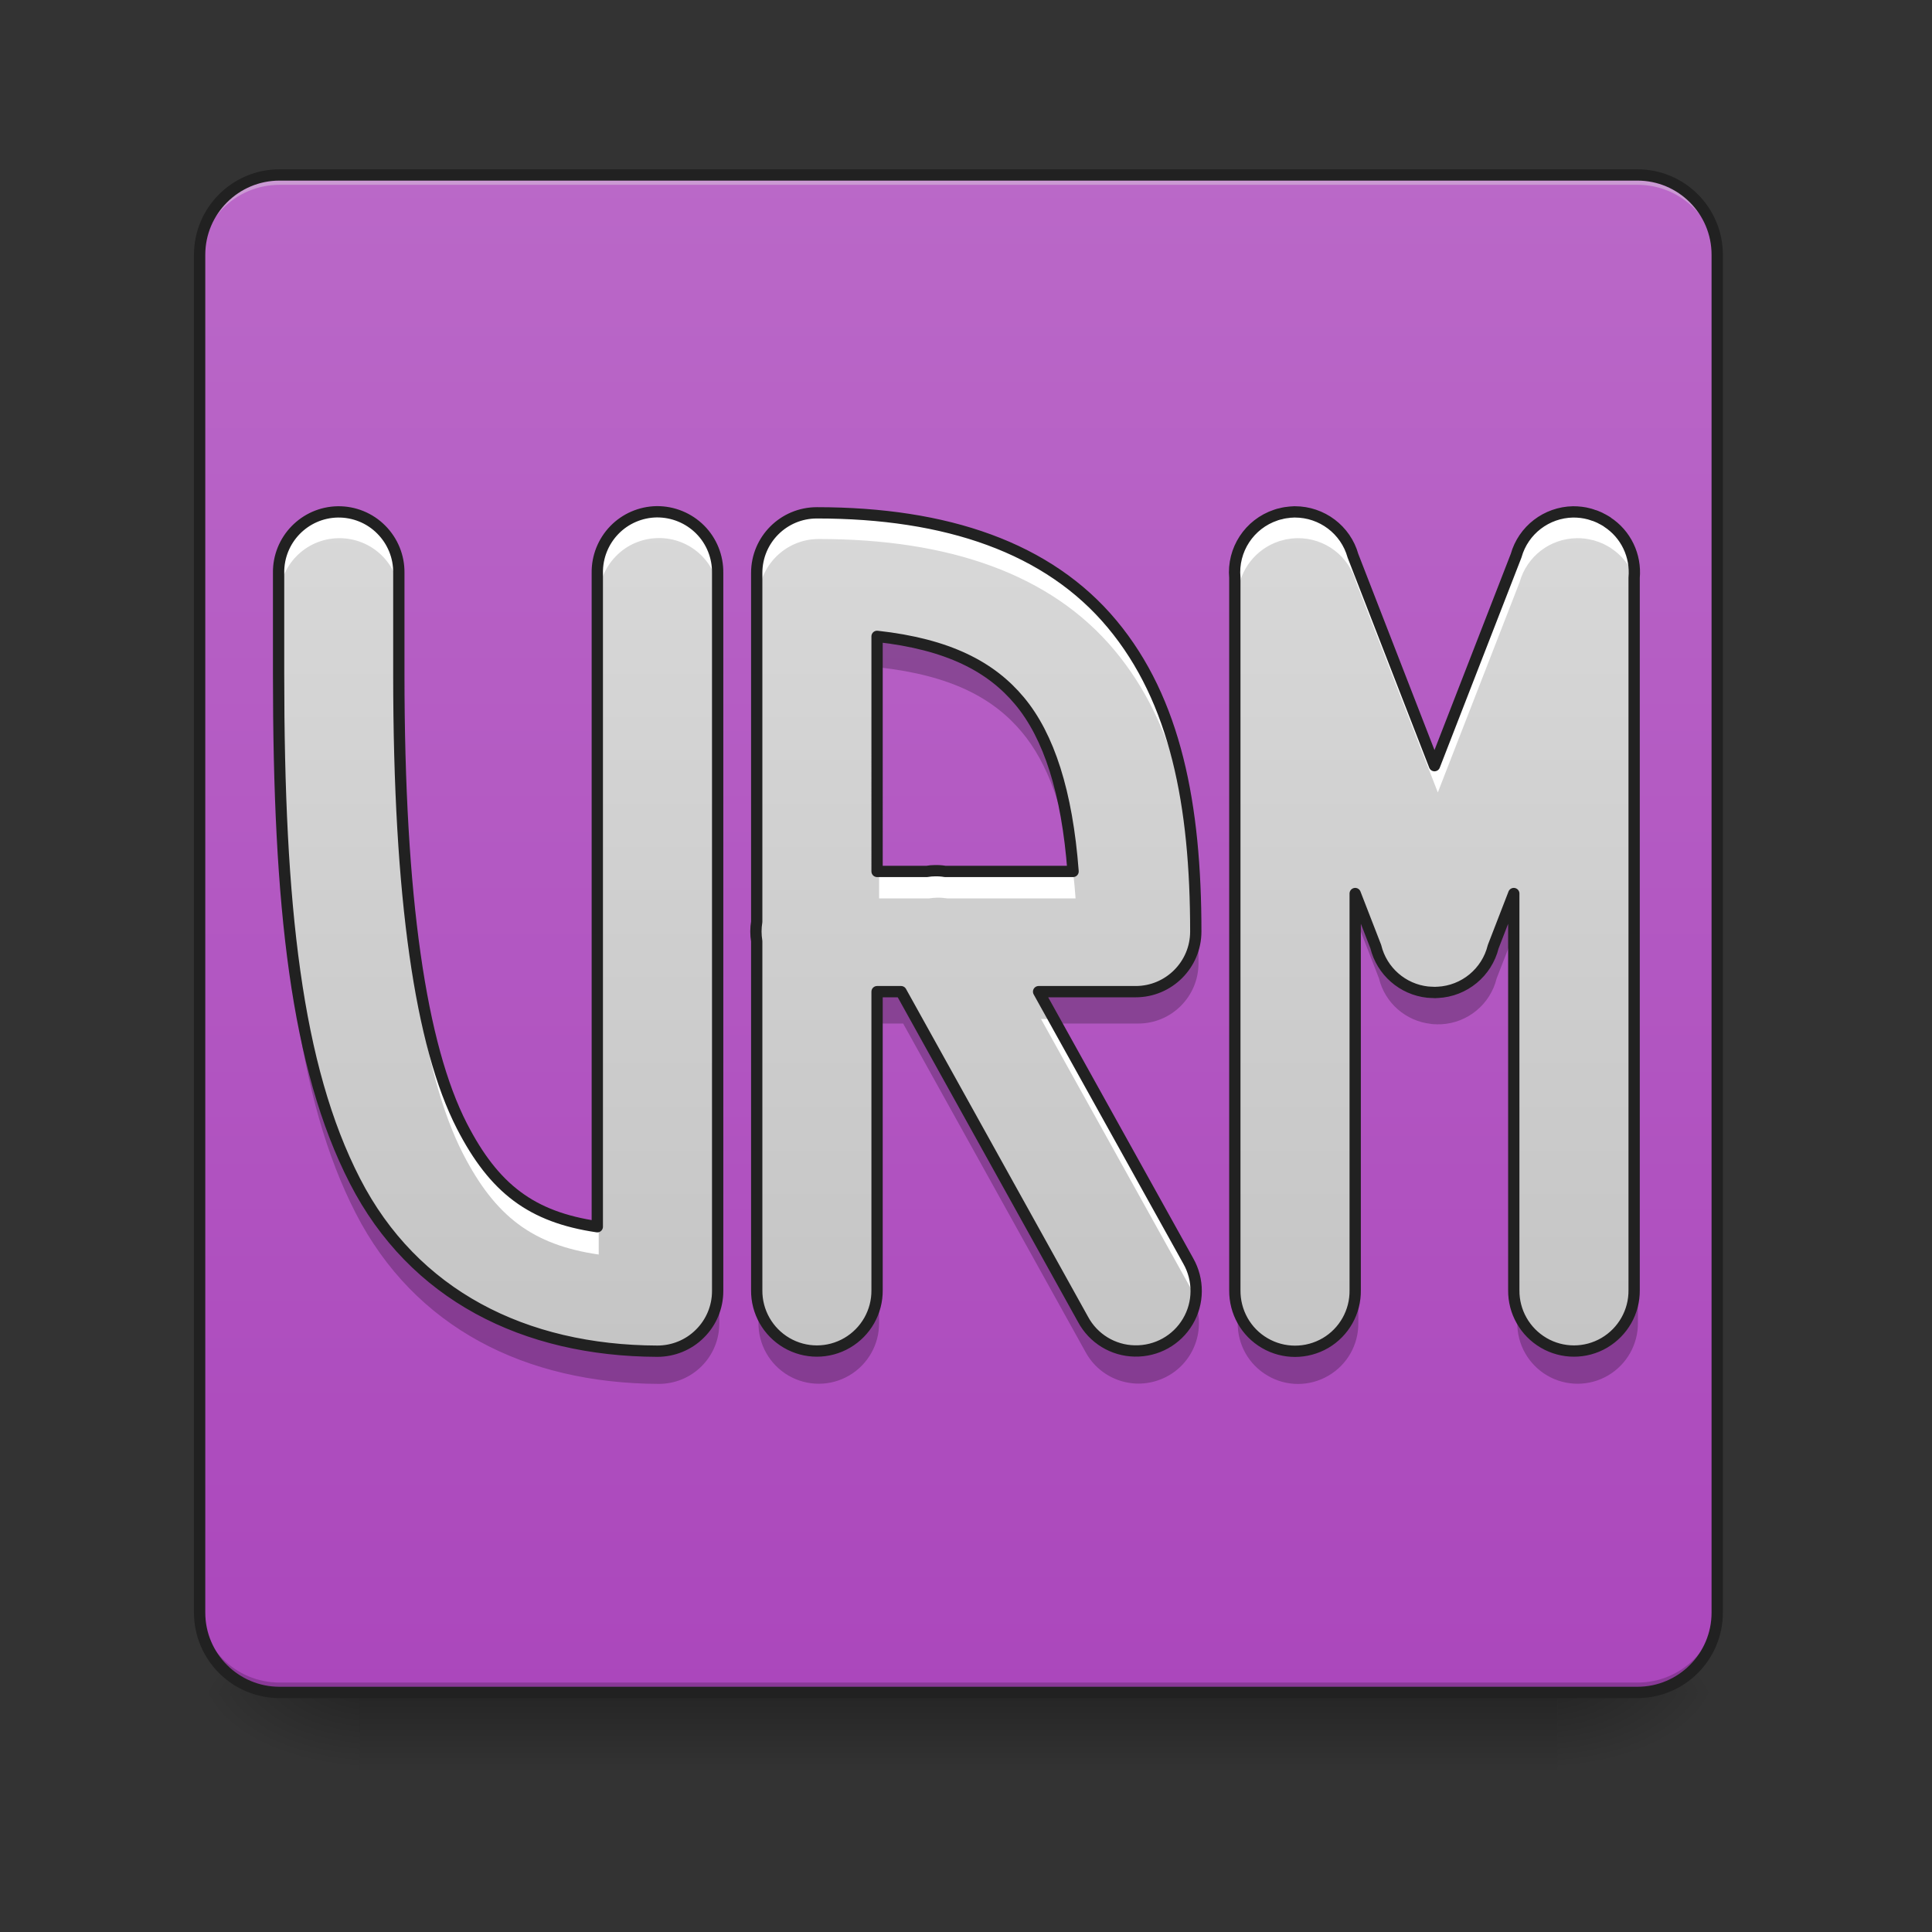 <svg height="64" viewBox="0 0 64 64" width="64" xmlns="http://www.w3.org/2000/svg" xmlns:xlink="http://www.w3.org/1999/xlink"><rect x="0" y="0" width="64" height="64" fill="#333333" stroke="none"/><linearGradient id="a" gradientUnits="userSpaceOnUse" x1="31.753" x2="31.753" y1="56.068" y2="58.714"><stop offset="0" stop-opacity=".275"/><stop offset="1" stop-opacity="0"/></linearGradient><linearGradient id="b"><stop offset="0" stop-opacity=".314"/><stop offset=".222" stop-opacity=".275"/><stop offset="1" stop-opacity="0"/></linearGradient><radialGradient id="c" cx="450.909" cy="189.579" gradientTransform="matrix(0 -.156 -.281 -0 104.261 127.191)" gradientUnits="userSpaceOnUse" r="21.167" xlink:href="#b"/><radialGradient id="d" cx="450.909" cy="189.579" gradientTransform="matrix(-0 .156 .281 0 -40.755 -15.055)" gradientUnits="userSpaceOnUse" r="21.167" xlink:href="#b"/><radialGradient id="e" cx="450.909" cy="189.579" gradientTransform="matrix(-0 -.156 .281 -0 -40.755 127.191)" gradientUnits="userSpaceOnUse" r="21.167" xlink:href="#b"/><radialGradient id="f" cx="450.909" cy="189.579" gradientTransform="matrix(0 .156 -.281 0 104.261 -15.055)" gradientUnits="userSpaceOnUse" r="21.167" xlink:href="#b"/><linearGradient id="g" gradientUnits="userSpaceOnUse" x1="21.169" x2="21.169" y1="56.068" y2="5.792"><stop offset="0" stop-color="#ab47bc"/><stop offset="1" stop-color="#ba68c8"/></linearGradient><linearGradient id="h" gradientUnits="userSpaceOnUse" x1="31.753" x2="31.753" y1="56.068" y2="5.792"><stop offset="0" stop-color="#bdbdbd"/><stop offset="1" stop-color="#e0e0e0"/></linearGradient><path d="m11.906 55.871h39.691v2.941h-39.691zm0 0" fill="url(#a)"/><path d="m51.598 56.066h5.293v-2.645h-5.293zm0 0" fill="url(#c)"/><path d="m11.906 56.066h-5.293v2.648h5.293zm0 0" fill="url(#d)"/><path d="m11.906 56.066h-5.293v-2.645h5.293zm0 0" fill="url(#e)"/><path d="m51.598 56.066h5.293v2.648h-5.293zm0 0" fill="url(#f)"/><path d="m9.262 5.793h44.984c1.461 0 2.645 1.184 2.645 2.645v44.984c0 1.461-1.184 2.645-2.645 2.645h-44.984c-1.461 0-2.648-1.184-2.648-2.645v-44.984c0-1.461 1.188-2.645 2.648-2.645zm0 0" fill="url(#g)"/><path d="m9.262 5.793c-1.465 0-2.648 1.18-2.648 2.645v.332c0-1.465 1.184-2.648 2.648-2.648h44.984c1.465 0 2.645 1.184 2.645 2.648v-.332c0-1.465-1.18-2.645-2.645-2.645zm0 0" fill="#e6e6e6" fill-opacity=".392"/><path d="m9.262 56.066c-1.465 0-2.648-1.18-2.648-2.645v-.332c0 1.469 1.184 2.648 2.648 2.648h44.984c1.465 0 2.645-1.18 2.645-2.648v.332c0 1.465-1.18 2.645-2.645 2.645zm0 0" fill-opacity=".196"/><path d="m74.087-168.661h359.841c11.686 0 21.154 9.468 21.154 21.154v359.841c0 11.686-9.468 21.154-21.154 21.154h-359.841c-11.686 0-21.185-9.468-21.185-21.154v-359.841c0-11.686 9.499-21.154 21.185-21.154zm0 0" fill="none" stroke="#212121" stroke-linecap="round" stroke-width="3" transform="matrix(.125 0 0 .125 0 26.878)"/><path d="m21.805 16.992c-.531.008-1.039.227-1.406.605-.371.383-.574.895-.566 1.426v21.707c-2.184-.32-3.426-1.262-4.496-3.344-1.359-2.648-2.094-7.539-2.094-15v-3.363c.008-.539-.203-1.059-.586-1.441-.379-.383-.902-.594-1.441-.586-1.102.02-1.98.926-1.965 2.027v3.363c0 7.695.586 13.031 2.535 16.824 1.945 3.793 5.625 5.637 10.039 5.652.531 0 1.039-.207 1.414-.582.379-.375.59-.883.59-1.414v-23.844c.008-.539-.203-1.062-.582-1.441-.383-.383-.902-.594-1.441-.59zm21.188.004c-.008 0-.016 0-.023 0-.043.004-.086.004-.129.008-.012.004-.02.004-.031.004-.043.004-.086.012-.129.016-.027.004-.055.012-.086.016-.023.008-.047.012-.074.02-.043.008-.09.02-.133.035-.008.004-.016.004-.023.008-.883.293-1.449 1.156-1.363 2.082v23.652c-.008.723.367 1.395.992 1.758.621.363 1.391.363 2.016 0 .621-.363 1-1.035.988-1.758v-13.168l.684 1.762c.199.816.891 1.422 1.727 1.512h.016c.047.004.098.008.148.008.031.004.066.004.098.004.023-.004.047-.004.07-.004.879-.043 1.629-.66 1.84-1.516l.684-1.766v13.168c-.008.719.371 1.387.992 1.75.621.363 1.391.363 2.012 0 .621-.363 1-1.031.992-1.75v-23.652c.066-.734-.273-1.449-.895-1.852 0-.004 0-.004 0-.004-.047-.027-.094-.059-.141-.082-.016-.008-.031-.016-.047-.023-.031-.02-.066-.035-.102-.051-.031-.012-.062-.027-.094-.039-.02-.008-.039-.016-.062-.02-.047-.02-.094-.031-.141-.047-.004 0-.012 0-.016-.004-.172-.047-.352-.066-.531-.066-.883.016-1.652.605-1.891 1.453l-2.711 6.973-2.707-6.969c-.242-.863-1.031-1.457-1.93-1.457zm-15.871.031c-1.102 0-1.996.891-1.996 1.996v11.582c-.035.211-.035.43 0 .645v11.586c-.008.719.371 1.387.992 1.75.621.363 1.391.363 2.012 0 .621-.363 1-1.031.992-1.75v-9.91h.797l6.043 10.883c.34.633.996 1.035 1.715 1.047.723.016 1.395-.355 1.762-.977.367-.617.371-1.387.016-2.012l-4.969-8.941h3.223c1.102 0 1.996-.895 1.996-1.996 0-4.191-.664-7.672-2.777-10.207-2.113-2.539-5.5-3.695-9.805-3.695zm2 4.102c2.367.262 3.785 1.008 4.734 2.148.965 1.156 1.574 3.012 1.773 5.656h-4.25c-.113-.02-.23-.027-.344-.023-.086 0-.172.008-.258.023h-1.656zm0 0" fill="url(#h)"/><path d="m21.805 16.992c-.531.008-1.039.227-1.406.605-.371.383-.574.895-.566 1.426v.828c-.008-.531.195-1.043.566-1.422.367-.383.875-.598 1.406-.605.539-.008 1.059.203 1.441.586.379.383.59.902.582 1.441v-.828c.008-.539-.203-1.062-.582-1.441-.383-.383-.902-.594-1.441-.59zm21.188.004c-.008 0-.016 0-.023 0-.043.004-.086.004-.129.008-.012.004-.02.004-.031.004-.043.004-.086.012-.129.016-.027.004-.055.012-.086.016-.023.008-.047.012-.074.02-.043.008-.09.02-.133.035-.008.004-.016.004-.023.008-.883.293-1.449 1.156-1.363 2.082v.48c.066-.797.602-1.48 1.363-1.734.008 0 .016-.004.023-.008.043-.012.09-.023.133-.035.027-.008.051-.012.074-.02.031-.004.059-.008.086-.012.043-.008.086-.016.129-.02h.031c.043-.004.086-.008.129-.008h.023c.898-.004 1.688.59 1.93 1.457l2.707 6.965 2.711-6.969c.238-.852 1.008-1.441 1.891-1.453.18-.004.359.02.531.066h.016l.141.047c.023.008.043.016.062.02.031.016.062.027.094.039.035.016.07.031.102.051.016.008.031.016.047.023.047.027.094.055.141.082v.004c.516.336.844.891.895 1.504v-.48c.066-.734-.273-1.449-.895-1.852 0-.004 0-.004 0-.004-.047-.027-.094-.059-.141-.082-.016-.008-.031-.016-.047-.023-.031-.02-.066-.035-.102-.051-.031-.012-.062-.027-.094-.039-.02-.008-.039-.016-.062-.02-.047-.02-.094-.031-.141-.047-.004 0-.012 0-.016-.004-.172-.047-.352-.066-.531-.066-.883.016-1.652.605-1.891 1.453l-2.711 6.973-2.707-6.969c-.242-.863-1.031-1.457-1.93-1.457zm-31.777 0c-1.102.02-1.98.926-1.965 2.027v.828c-.016-1.102.863-2.008 1.965-2.023.539-.008 1.062.203 1.441.582.383.383.594.902.586 1.441v-.828c.008-.539-.203-1.059-.586-1.441-.379-.383-.902-.594-1.441-.586zm15.906.031c-1.102 0-1.996.891-1.996 1.996v.828c0-1.102.895-1.996 1.996-1.996 4.305 0 7.691 1.156 9.805 3.695 2 2.398 2.699 5.641 2.773 9.531.004-.051.004-.102.004-.152 0-4.191-.664-7.672-2.777-10.207-2.113-2.539-5.5-3.695-9.805-3.695zm-13.879 5.359v.828c0 7.465.734 12.352 2.094 15.004 1.07 2.082 2.312 3.023 4.496 3.34v-.828c-2.184-.32-3.426-1.262-4.496-3.344-1.359-2.648-2.094-7.539-2.094-15zm17.793 6.523c-.086 0-.172.008-.258.023h-1.656v.828h1.656c.086-.012.172-.02.258-.023.113-.004.23.008.344.023h4.25c-.02-.285-.047-.562-.078-.828h-4.172c-.113-.02-.23-.027-.344-.023zm-5.91 1.695c-.035.211-.035.43 0 .645zm9.359 3.152 4.969 8.938c.102.184.176.379.219.578.102-.477.023-.98-.219-1.406l-4.508-8.109zm0 0" fill="#fff"/><path d="m54.258 19.816v.348c.008-.113.008-.23 0-.348zm-13.258 0c-.008.113-.008.23 0 .348zm-11.879 1.344v.949c2.367.262 3.785 1.008 4.734 2.148.848 1.012 1.418 2.562 1.68 4.703h.094c-.199-2.641-.809-4.496-1.773-5.652-.949-1.141-2.367-1.891-4.734-2.148zm-19.871 1.254v.953c0 7.695.586 13.031 2.535 16.824 1.945 3.793 5.625 5.637 10.039 5.652.531 0 1.039-.207 1.414-.582.379-.375.59-.887.59-1.418v-.949c0 .531-.211 1.039-.59 1.414-.375.375-.883.586-1.414.582-4.414-.016-8.094-1.855-10.039-5.648-1.949-3.793-2.535-9.133-2.535-16.828zm35.746 7.281v.953l.684 1.762c.199.816.891 1.418 1.727 1.508.004.004.008.004.016.004.047.004.098.008.148.008.031.004.066.004.098 0h.07c.879-.043 1.629-.66 1.84-1.52l.684-1.762v-.949l-.684 1.762c-.211.855-.961 1.473-1.84 1.516-.023.004-.047.004-.07.004-.031 0-.066 0-.098 0-.051 0-.102-.004-.148-.012-.008 0-.012 0-.016 0-.836-.09-1.527-.695-1.727-1.512zm-5.301 1.43c-.086 1.035-.949 1.832-1.988 1.832h-3.223l.531.949h2.691c1.102 0 1.996-.895 1.996-1.996 0-.266-.004-.527-.008-.785zm-14.57.457c-.035.215-.035.434 0 .648zm3.996 1.375v.949h.797l6.043 10.883c.477.879 1.535 1.273 2.473.91.938-.359 1.461-1.359 1.227-2.332-.199.801-.871 1.398-1.688 1.504-.82.102-1.621-.309-2.012-1.035l-6.043-10.879zm-3.996 9.91v.949c-.008.719.371 1.387.992 1.75.621.363 1.391.363 2.012 0 .621-.363 1-1.031.992-1.75v-.949c.008.719-.371 1.387-.992 1.75-.621.359-1.391.359-2.012 0-.621-.363-1-1.031-.992-1.75zm15.875 0v.949c-.008.723.367 1.391.992 1.754.621.367 1.391.367 2.016 0 .621-.363 1-1.031.988-1.754v-.949c.012.719-.367 1.391-.988 1.754-.625.363-1.395.363-2.016 0-.625-.363-1-1.035-.992-1.754zm9.262 0v.949c-.008.719.371 1.387.992 1.75.621.363 1.391.363 2.012 0 .621-.363 1-1.031.992-1.75v-.949c.008.719-.371 1.387-.992 1.75-.621.359-1.391.359-2.012 0-.621-.363-1-1.031-.992-1.75zm0 0" fill-opacity=".235"/><path d="m659.228 513.73c-16.061.236-31.414 6.85-42.516 18.305-11.219 11.574-17.361 27.045-17.124 43.106v656.276c-66.017-9.684-103.573-38.146-135.932-101.093-41.098-80.071-63.301-227.931-63.301-453.5v-101.683c.236-16.298-6.141-32.005-17.715-43.579-11.456-11.574-27.281-17.951-43.579-17.715-33.304.59-59.876 27.989-59.404 61.293v101.683c0 232.655 17.715 393.978 76.646 508.652 58.813 114.674 170.063 170.417 303.514 170.889 16.061 0 31.414-6.259 42.752-17.597 11.456-11.338 17.833-26.69 17.833-42.752v-720.876c.236-16.298-6.141-32.123-17.597-43.579-11.574-11.574-27.281-17.951-43.579-17.833zm640.569.118c-.236 0-.472 0-.709 0-1.299.118-2.598.118-3.897.236-.354.118-.59.118-.945.118-1.299.118-2.598.354-3.897.472-.827.118-1.653.354-2.598.472-.709.236-1.417.354-2.244.59-1.299.236-2.716.59-4.015 1.063-.236.118-.472.118-.709.236-26.69 8.857-43.815 34.957-41.217 62.947v715.089c-.236 21.848 11.101 42.161 29.997 53.145 18.778 10.983 42.043 10.983 60.939 0 18.778-10.983 30.233-31.296 29.879-53.145v-398.112l20.667 53.263c6.023 24.683 26.927 42.988 52.2 45.704h.472c1.417.118 2.952.236 4.488.236.945.118 2.008.118 2.952.118.709-.118 1.417-.118 2.126-.118 26.572-1.299 49.247-19.959 55.625-45.822l20.667-53.381v398.112c-.236 21.73 11.219 41.925 29.997 52.908 18.778 10.983 42.043 10.983 60.821 0 18.778-10.983 30.233-31.178 29.997-52.908v-715.089c2.008-22.203-8.267-43.815-27.045-55.979 0-.118 0-.118 0-.118-1.417-.827-2.834-1.771-4.252-2.48-.472-.236-.945-.472-1.417-.709-.945-.59-2.008-1.063-3.071-1.535-.945-.354-1.89-.827-2.834-1.181-.59-.236-1.181-.472-1.89-.59-1.417-.59-2.834-.945-4.252-1.417-.118 0-.354 0-.472-.118-5.196-1.417-10.629-2.008-16.061-2.008-26.69.472-49.956 18.305-57.16 43.933l-81.961 210.807-81.843-210.689c-7.322-26.1-31.178-44.051-58.341-44.051zm-479.836.945c-33.304 0-60.349 26.927-60.349 60.349v350.163c-1.063 6.377-1.063 12.991 0 19.486v350.282c-.236 21.73 11.219 41.925 29.997 52.908 18.778 10.983 42.043 10.983 60.821 0 18.778-10.983 30.233-31.178 29.997-52.908v-299.617h24.092l182.699 329.024c10.275 19.132 30.115 31.296 51.845 31.651 21.848.472 42.161-10.747 53.263-29.525 11.101-18.66 11.219-41.925.472-60.821l-150.222-270.329h97.432c33.304 0 60.349-27.045 60.349-60.349 0-126.72-20.077-231.946-83.968-308.593-63.892-76.764-166.283-111.722-296.428-111.722zm60.467 124.004c71.568 7.913 114.438 30.47 143.136 64.954 29.17 34.957 47.594 91.054 53.617 171.007h-128.492c-3.425-.59-6.968-.827-10.393-.709-2.598 0-5.196.236-7.795.709h-50.074zm0 0" fill="none" stroke="#212121" stroke-linecap="round" stroke-linejoin="round" stroke-width="11.339" transform="scale(.033)"/></svg>